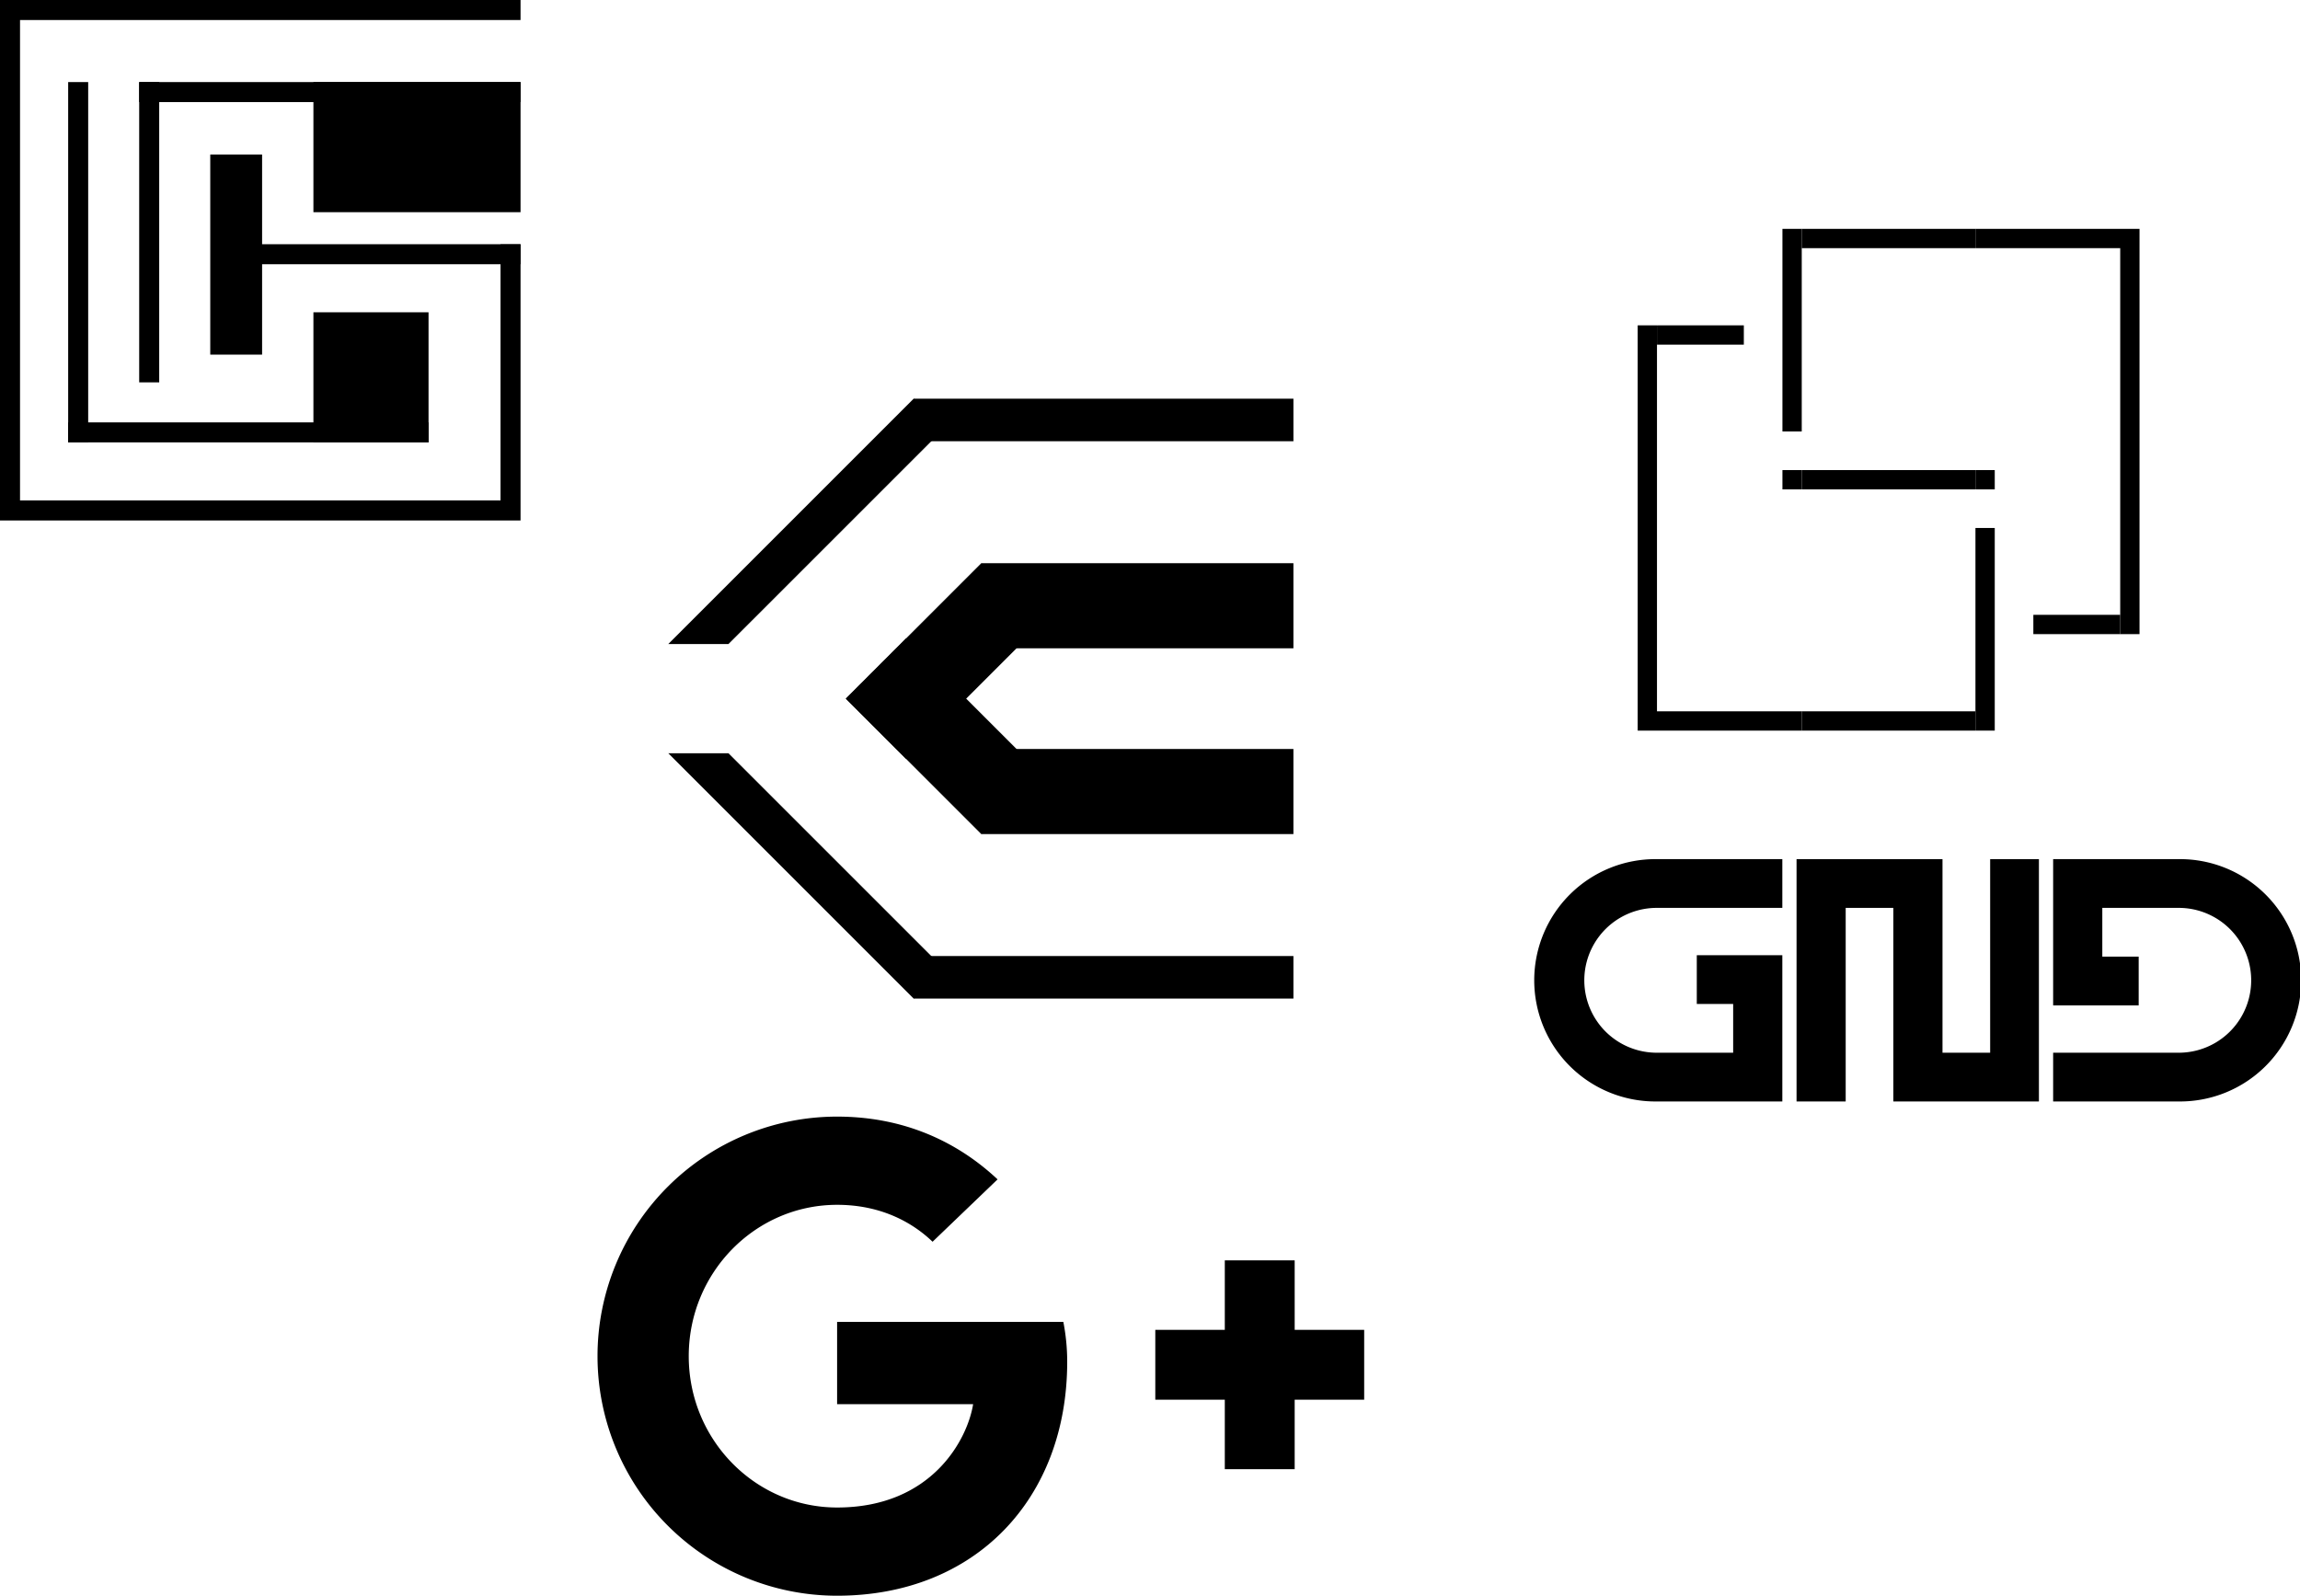 <svg id="Layer_1" data-name="Layer 1" xmlns="http://www.w3.org/2000/svg" viewBox="0 0 1843.21 1278.96"><title>logo-4</title><path d="M386.1,755.5a166.07,166.07,0,0,1,3.1,32c0,109.8-73.6,187.5-184.4,187.5a192,192,0,0,1,0-384c51.9,0,95.1,18.9,128.6,50.3l-52.1,50c-14.1-13.6-39-29.6-76.5-29.6-65.5,0-118.9,54.2-118.9,121.3s53.4,121.3,118.9,121.3c76,0,104.5-54.7,109-82.8h-109v-66Zm185.4,6.4V706.2h-56v55.7H459.8v56h55.7v55.7h56V817.9h55.7v-56Z" transform="translate(466.05 303.96)"/><rect x="1443.91" y="570.12" width="139.21" height="15.47"/><rect x="1443.91" y="183.43" width="139.21" height="15.47"/><rect x="1629.52" y="492.78" width="69.6" height="15.47"/><rect x="1327.9" y="260.76" width="69.6" height="15.47"/><rect x="1428.44" y="183.43" width="15.47" height="162.41"/><polygon points="1327.9 570.12 1327.9 276.23 1327.9 260.76 1312.43 260.76 1312.43 585.59 1443.91 585.59 1443.91 570.12 1327.9 570.12"/><rect x="1583.12" y="423.17" width="15.47" height="162.41"/><polygon points="1583.12 183.43 1583.12 198.89 1699.13 198.89 1699.13 492.78 1699.13 508.25 1714.6 508.25 1714.6 183.43 1583.12 183.43"/><rect x="1443.91" y="376.77" width="139.21" height="15.47"/><rect x="1428.44" y="376.77" width="15.47" height="15.47"/><rect x="1583.12" y="376.77" width="15.47" height="15.47"/><polygon points="401.12 195.83 401.12 401.12 16.05 401.12 16.05 16.05 417.16 16.05 417.16 0 0 0 0 417.16 417.16 417.16 417.16 195.83 401.12 195.83"/><rect x="54.63" y="338.54" width="288.8" height="16.04"/><rect x="251.17" y="250.3" width="92.26" height="104.29"/><rect x="251.17" y="65.78" width="165.99" height="104.29"/><rect x="111.55" y="65.78" width="305.61" height="16.04"/><rect x="176.49" y="195.74" width="240.67" height="16.04"/><rect x="-547.8" y="-101.79" width="288.8" height="16.04" transform="translate(156.42 -193.22) rotate(-90)"/><rect x="-466.82" y="-125.86" width="240.67" height="16.04" transform="translate(237.41 -160.36) rotate(-90)"/><rect x="-356.95" y="-120.67" width="160.36" height="41.54" transform="translate(289.17 -72.72) rotate(-90)"/><rect x="732.17" y="766.26" width="304.38" height="34.1"/><polygon points="786.48 600.31 786.48 634.41 786.48 668.51 1036.54 668.51 1036.54 634.41 1036.54 600.31 786.48 600.31"/><polygon points="786.48 451.41 786.48 485.51 786.48 519.61 1036.54 519.61 1036.54 485.51 1036.54 451.41 786.48 451.41"/><polygon points="677.86 559.96 701.97 584.07 726.08 608.18 834.63 499.63 810.52 475.52 786.41 451.41 677.86 559.96"/><polygon points="834.63 620.28 810.52 644.4 786.41 668.51 677.86 559.96 701.97 535.85 726.08 511.73 834.63 620.28"/><rect x="732.17" y="319.55" width="304.38" height="34.1"/><polygon points="756.32 343.67 732.2 319.55 535.56 516.2 583.78 516.2 756.32 343.67"/><polygon points="756.32 776.25 732.2 800.36 535.56 603.72 583.78 603.72 756.32 776.25"/><path d="M893.75,461.65v39.07H922.9v39.07H861.65a58,58,0,1,1,0-116.09H962.3V384.63H861.58a97.12,97.12,0,1,0,0,194.23H962.3V461.65Z" transform="translate(466.05 303.96)"/><path d="M1280,384.63H1179.33V501.85h68.55V462.78h-29.15V423.7H1280a58,58,0,1,1,0,116.09H1179.33v39.07H1280a97.12,97.12,0,1,0,0-194.23Z" transform="translate(466.05 303.96)"/><polygon points="1594.91 688.59 1594.91 843.75 1556.71 843.75 1556.71 688.59 1439.75 688.59 1439.75 882.82 1479.13 882.82 1479.13 727.66 1517.33 727.66 1517.33 882.82 1633.98 882.82 1633.98 688.59 1594.91 688.59"/></svg>